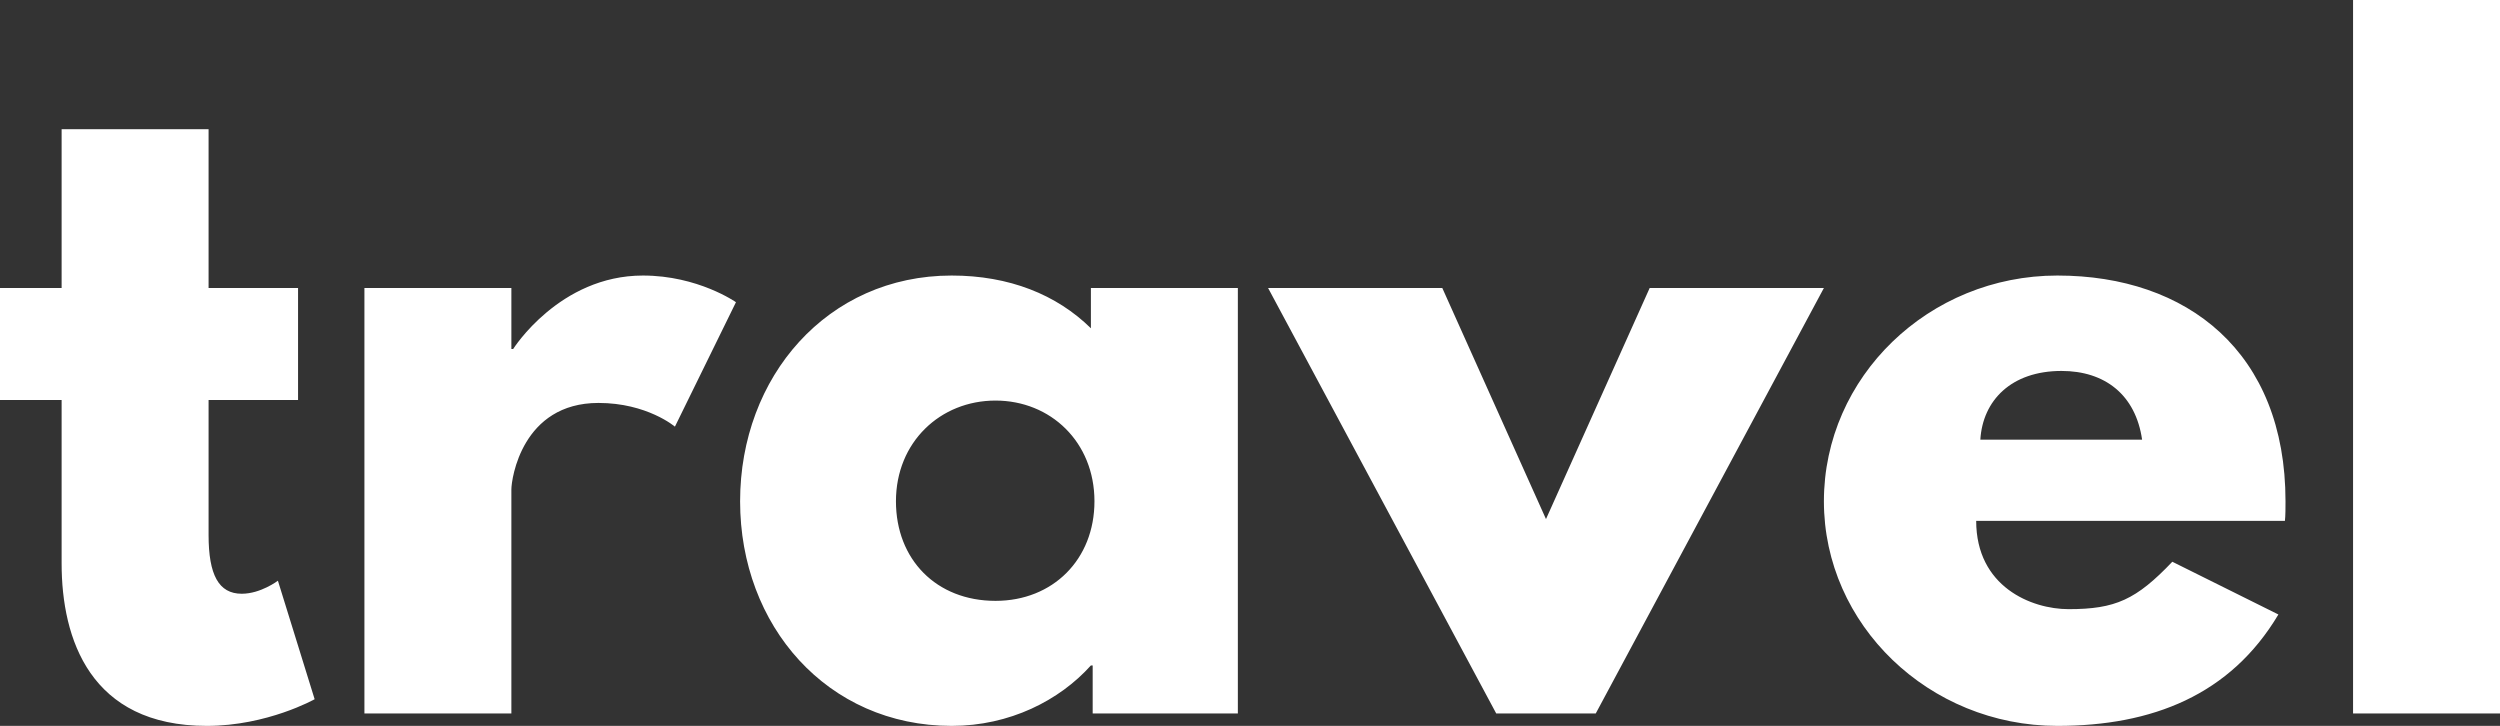 <svg data-v-423bf9ae="" xmlns="http://www.w3.org/2000/svg" viewBox="0 0 206.645 60" class="font"><rect x="0" y="0" width="206.645" height="60" fill="#333333" stroke="none"/><!----><!----><!----><g data-v-423bf9ae="" id="f8850098-fbd9-4612-9fe3-27092f22f95f" fill="white" transform="matrix(4.898,0,0,4.898,-1.078,-2.743)"><path d="M1.26 5.42L0.22 5.42L0.22 7.31L1.26 7.31L1.26 10.07C1.26 11.34 1.74 12.81 3.71 12.81C4.73 12.81 5.53 12.36 5.53 12.36L4.91 10.36C4.91 10.36 4.62 10.58 4.30 10.58C3.91 10.58 3.74 10.26 3.74 9.59L3.74 7.31L5.25 7.31L5.25 5.42L3.74 5.42L3.74 2.74L1.26 2.74ZM6.37 12.60L8.85 12.60L8.85 8.82C8.85 8.64 9.03 7.36 10.32 7.36C11.14 7.36 11.61 7.76 11.61 7.76L12.64 5.66C12.64 5.66 12.00 5.21 11.07 5.21C9.66 5.21 8.88 6.45 8.88 6.45L8.85 6.45L8.85 5.42L6.37 5.42ZM12.71 9.02C12.71 11.12 14.18 12.81 16.28 12.81C17.26 12.81 18.10 12.38 18.63 11.79L18.66 11.79L18.66 12.60L21.11 12.60L21.11 5.42L18.63 5.42L18.63 6.10C18.05 5.53 17.25 5.21 16.28 5.21C14.18 5.21 12.71 6.92 12.71 9.02ZM15.34 9.02C15.34 8.02 16.09 7.32 17.02 7.32C17.95 7.32 18.69 8.02 18.69 9.02C18.69 10.00 17.99 10.70 17.02 10.70C16.02 10.70 15.34 10.00 15.34 9.02ZM24.56 5.42L21.62 5.42L25.47 12.60L27.15 12.60L31.00 5.42L28.06 5.42L26.31 9.32ZM38.78 9.35C38.79 9.27 38.79 9.11 38.79 9.02C38.79 6.50 37.13 5.21 34.94 5.21C32.77 5.21 31.00 6.92 31.00 9.02C31.00 11.10 32.77 12.81 34.94 12.81C36.54 12.81 37.86 12.29 38.67 10.93L36.88 10.04C36.27 10.68 35.92 10.84 35.13 10.84C34.50 10.84 33.57 10.46 33.57 9.35ZM33.64 7.98C33.68 7.32 34.16 6.82 35.01 6.82C35.74 6.82 36.26 7.22 36.37 7.98ZM39.93 12.60L42.41 12.60L42.41 0.56L39.93 0.56Z"></path></g><!----><!----></svg>